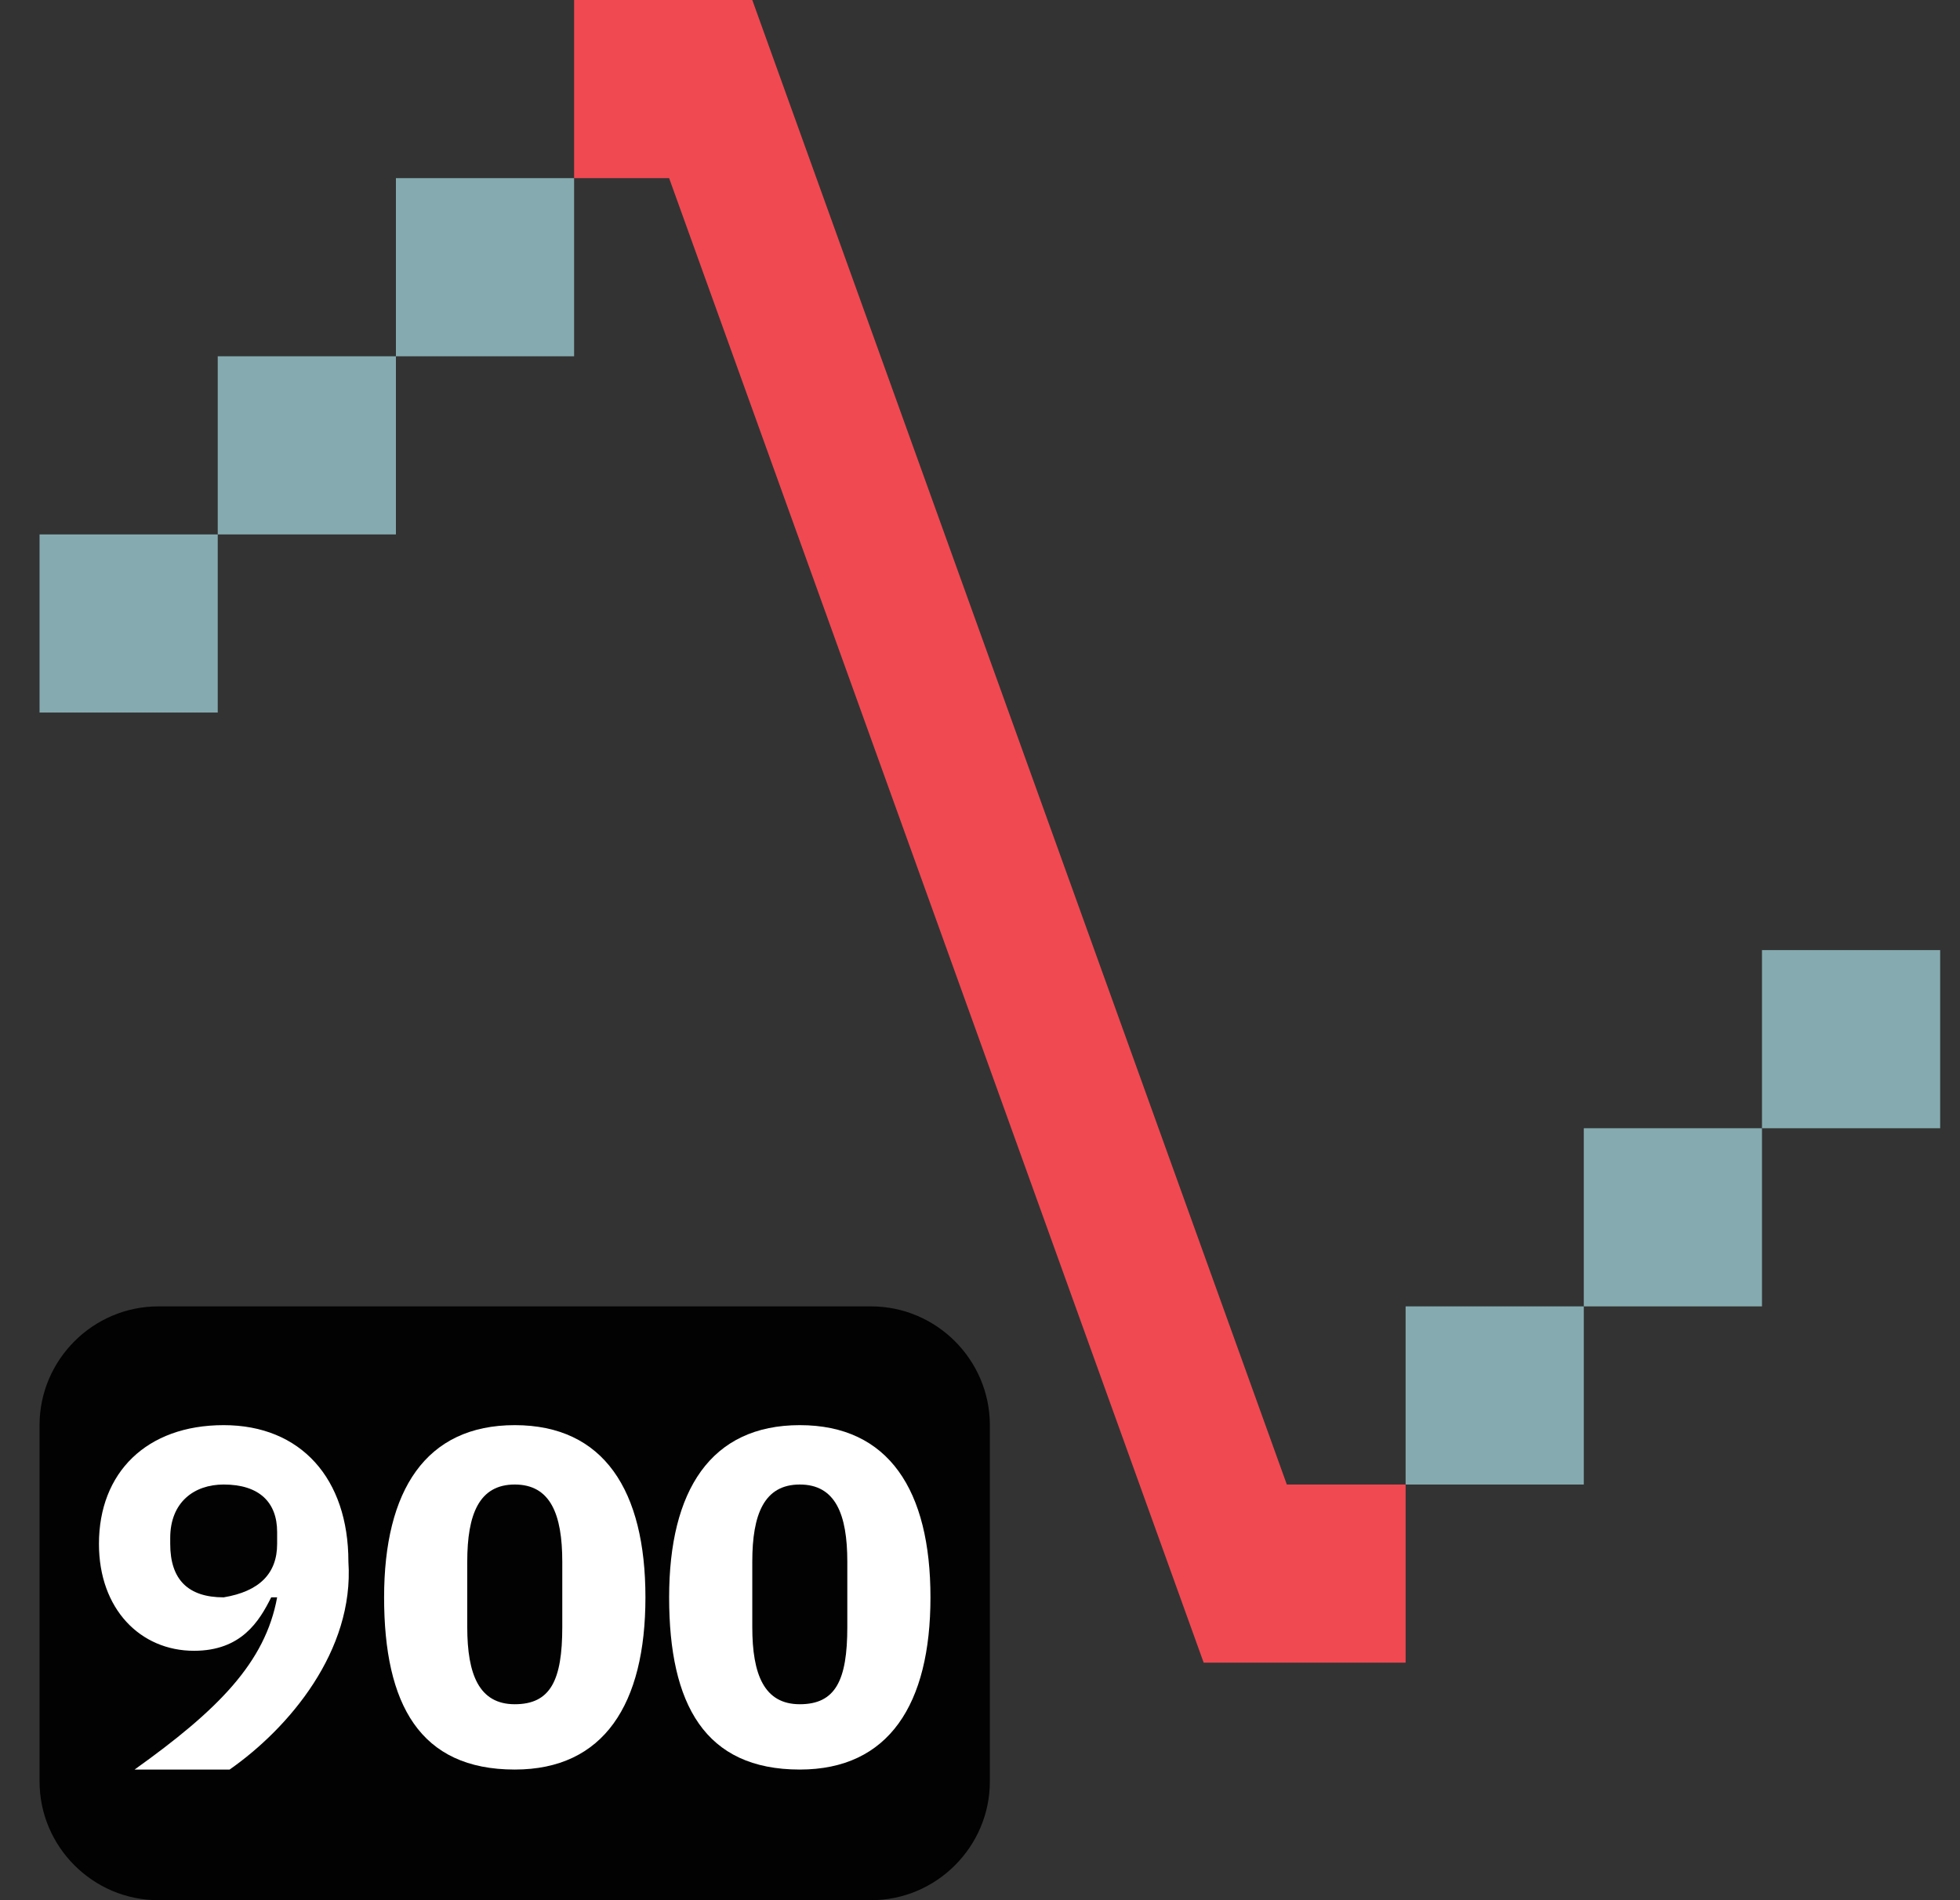 <svg width="33" height="32" viewBox="0 0 33 32" fill="none" xmlns="http://www.w3.org/2000/svg">
<rect x="0" y="0" width="33" height="32" fill="#333333" stroke="none"/>
<g id="Finalised Icons - update -02" clip-path="url(#clip0_1804_25341)">
<path id="Vector" d="M14.666 32H2.666C1.566 32 0.666 31.1 0.666 30V24C0.666 22.9 1.566 22 2.666 22H14.666C15.766 22 16.666 22.9 16.666 24V30C16.666 31.1 15.766 32 14.666 32Z" fill="#020202"/>
<path id="Vector_2" d="M3.866 29.8H2.266C3.666 28.8 4.466 28 4.666 26.9H4.566C4.366 27.3 4.066 27.8 3.266 27.8C2.366 27.8 1.666 27.1 1.666 26C1.666 24.8 2.466 24 3.766 24C5.066 24 5.866 24.9 5.866 26.3C5.966 27.8 4.866 29.1 3.866 29.8ZM4.666 26V25.8C4.666 25.3 4.366 25 3.766 25C3.266 25 2.866 25.3 2.866 25.9V26C2.866 26.6 3.166 26.9 3.766 26.9C4.366 26.8 4.666 26.5 4.666 26Z" fill="white"/>
<path id="Vector_3" d="M6.467 26.9C6.467 25.1 7.167 24 8.667 24C10.167 24 10.867 25.1 10.867 26.9C10.867 28.7 10.167 29.8 8.667 29.8C7.067 29.8 6.467 28.7 6.467 26.9ZM9.467 27.4V26.3C9.467 25.5 9.267 25 8.667 25C8.067 25 7.867 25.5 7.867 26.3V27.4C7.867 28.2 8.067 28.7 8.667 28.7C9.267 28.7 9.467 28.3 9.467 27.4Z" fill="white"/>
<path id="Vector_4" d="M11.266 26.9C11.266 25.1 11.966 24 13.466 24C14.966 24 15.666 25.1 15.666 26.9C15.666 28.7 14.966 29.8 13.466 29.8C11.866 29.8 11.266 28.7 11.266 26.9ZM14.266 27.4V26.3C14.266 25.5 14.066 25 13.466 25C12.866 25 12.666 25.5 12.666 26.3V27.4C12.666 28.2 12.866 28.7 13.466 28.7C14.066 28.7 14.266 28.3 14.266 27.4Z" fill="white"/>
<path id="Vector_5" d="M26.666 22H29.666V19H26.666V22Z" fill="#85ABB0"/>
<path id="Vector_6" d="M23.666 25H26.666V22H23.666V25Z" fill="#85ABB0"/>
<path id="Vector_7" d="M29.666 19H32.666V16H29.666V19Z" fill="#85ABB0"/>
<path id="Vector_8" d="M3.666 9H6.666V6H3.666V9Z" fill="#85ABB0"/>
<path id="Vector_9" d="M6.666 6H9.666V3H6.666V6Z" fill="#85ABB0"/>
<path id="Vector_10" d="M0.666 12H3.666V9H0.666V12Z" fill="#85ABB0"/>
<path id="Vector_11" d="M21.666 25L12.666 0H9.666V3H11.266L20.266 28H23.666V25H21.666Z" fill="#F04952"/>
</g>
<defs>
<clipPath id="clip0_1804_25341">
<rect width="32" height="32" fill="white" transform="translate(0.666)"/>
</clipPath>
</defs>
</svg>
